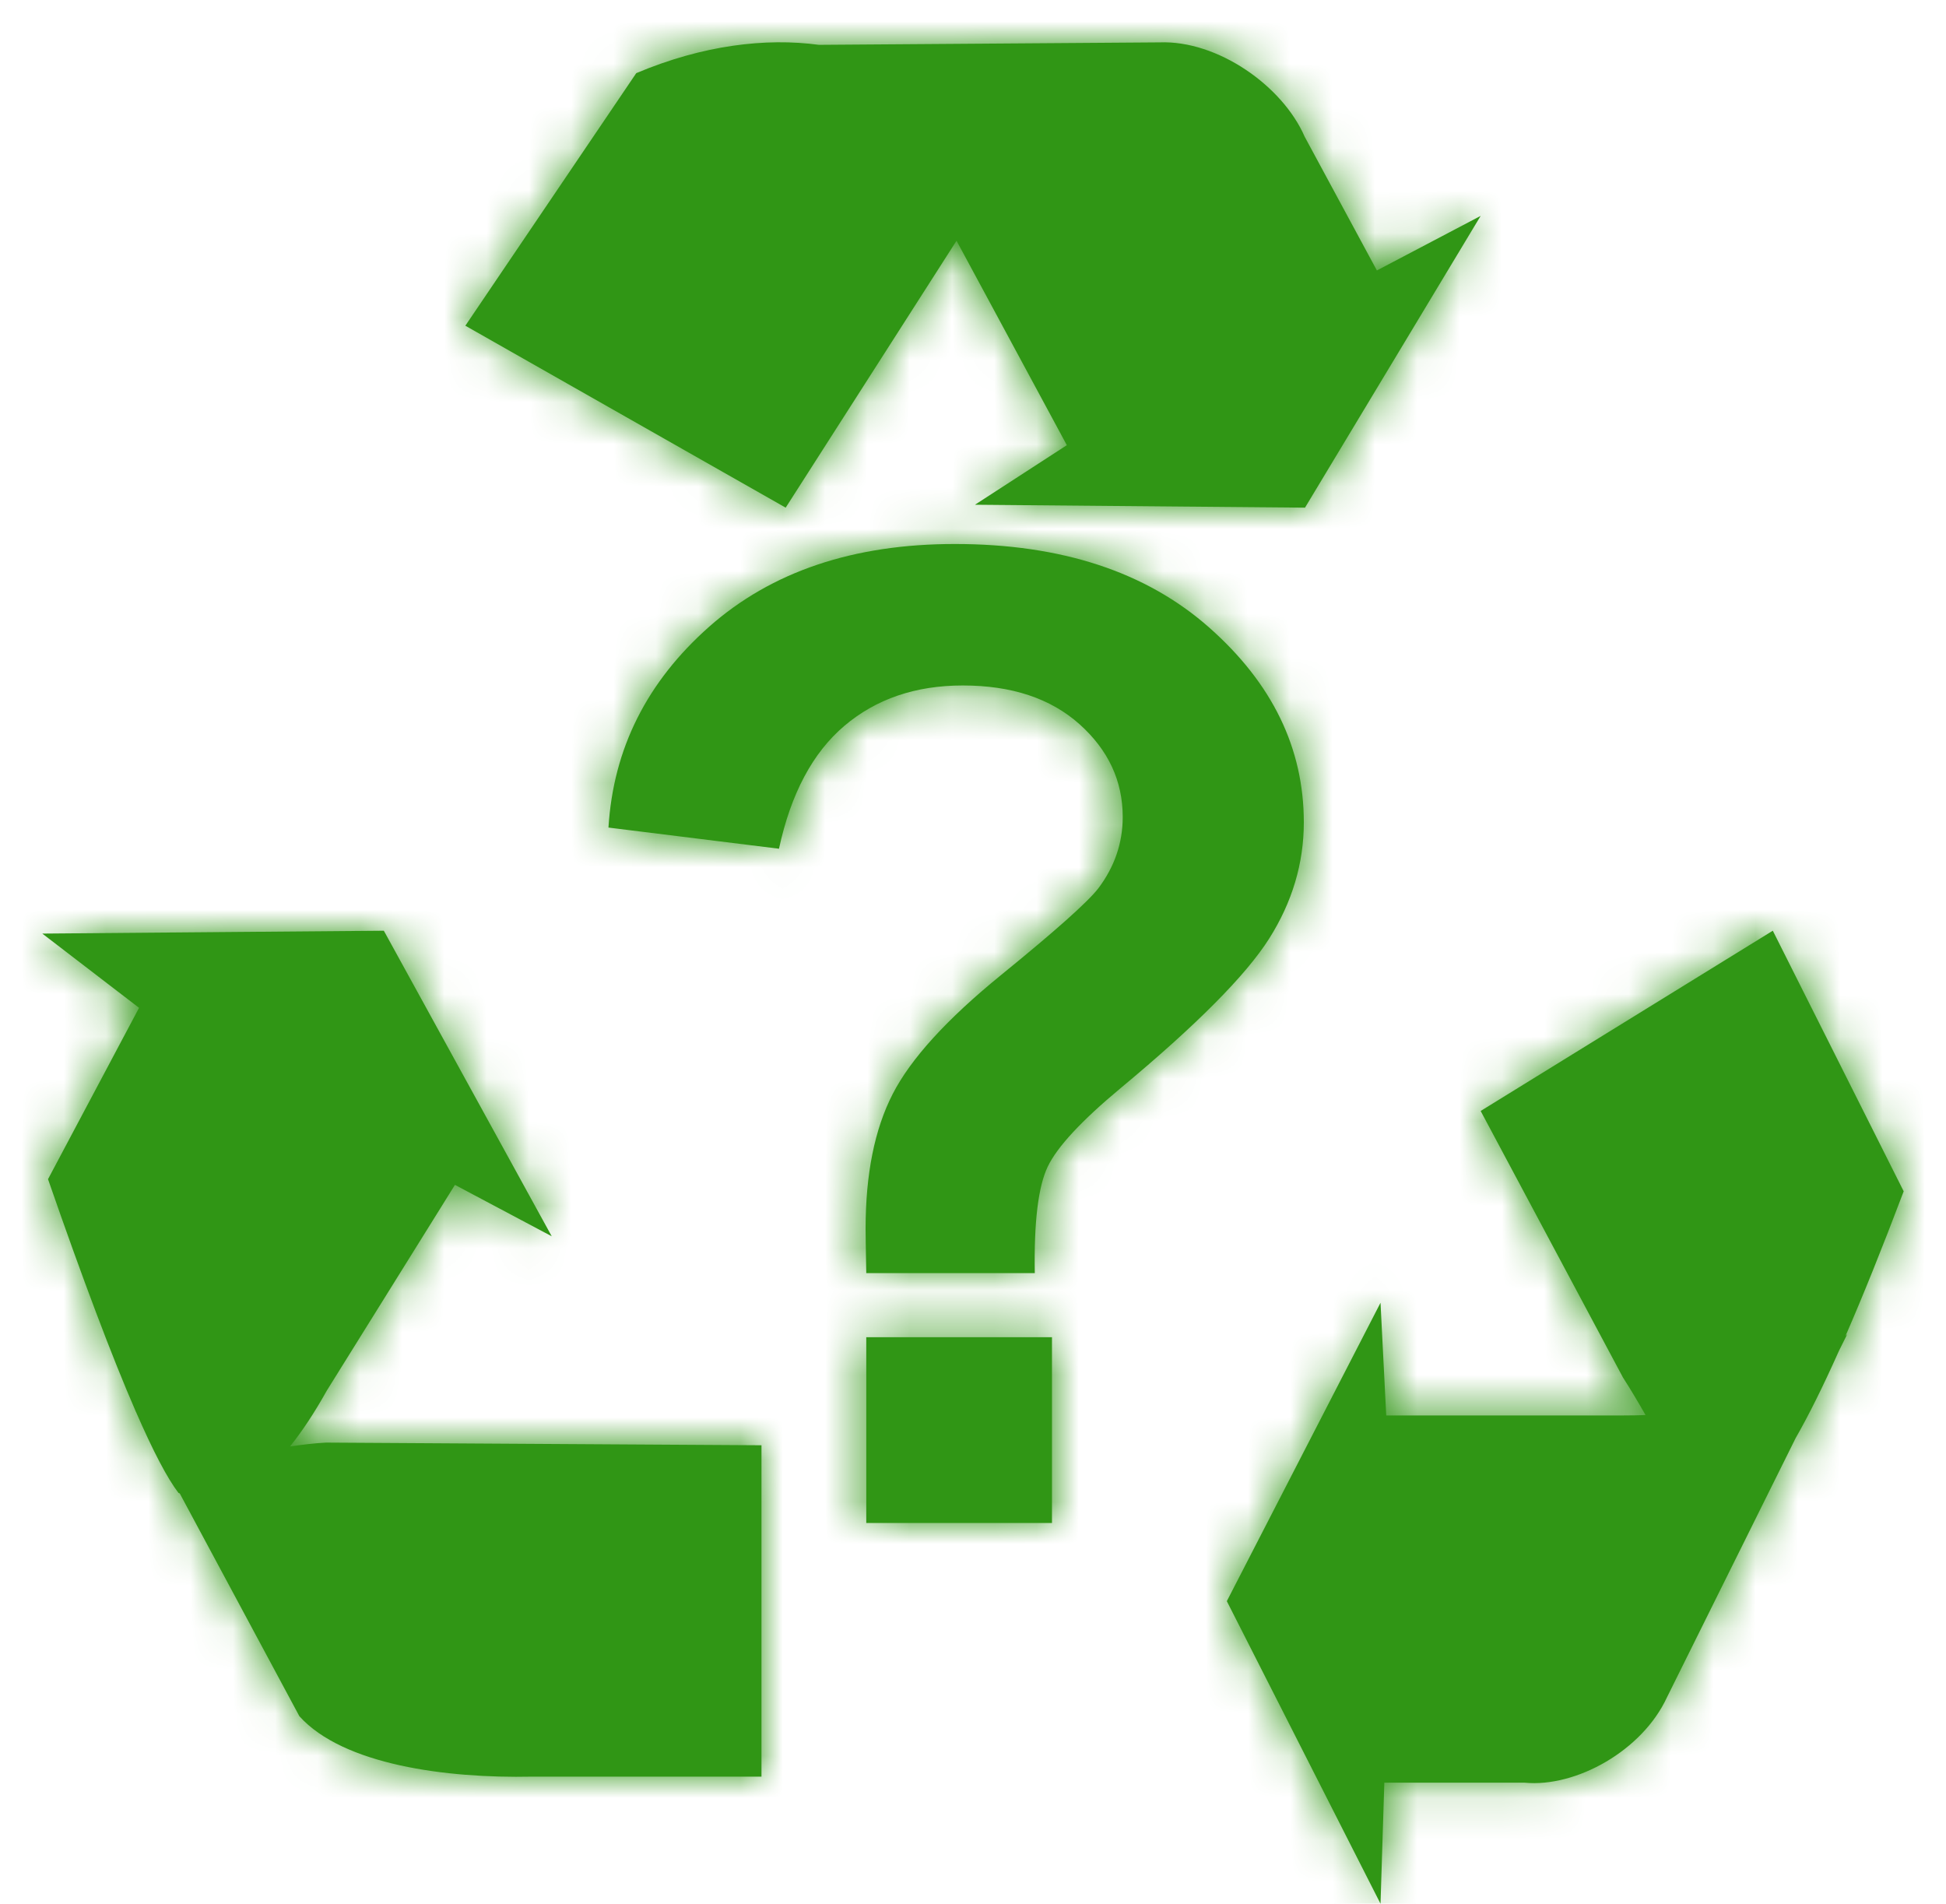 <svg width="46px" height="45px" viewBox="0 0 46 45" version="1.1" xmlns="http://www.w3.org/2000/svg" xmlns:xlink="http://www.w3.org/1999/xlink">
    <defs>
        <path d="M6.855,34.191 C7.131,34.152 7.413,34.115 7.705,34.1 L18,34.163 L18,41.996 L12.571,41.996 C10.549,42.038 8.112,41.717 7.077,40.568 L4.249,35.302 C4.239,35.298 4.229,35.294 4.219,35.289 C3.957,34.948 3.622,34.31 3.215,33.376 L3.202,33.353 C3.204,33.354 3.205,33.356 3.206,33.357 C2.65,32.079 1.96,30.251 1.135,27.873 L3.287,23.823 L1,22.068 L9.073,22 L13.042,29.223 L10.754,28.008 L7.727,32.868 C7.436,33.389 7.146,33.83 6.855,34.191 Z M19.359,1.06 L27.411,1.002 C28.776,0.949 30.316,2.024 30.841,3.233 L32.547,6.393 L35,5.103 L30.848,12 L23.046,11.931 L25.218,10.523 L22.61,5.689 C22.606,5.696 22.602,5.703 22.598,5.71 L18.572,12 L11,7.699 L15.04,1.729 C16.615,1.065 18.104,0.891 19.359,1.06 Z M43.625,31.579 C43.639,31.564 43.653,31.549 43.667,31.534 L43.471,31.928 C43.091,32.779 42.752,33.46 42.445,33.995 L39.406,40.117 C38.823,41.383 37.253,42.254 36.042,42.139 L32.723,42.139 L32.633,45 L29,37.848 L32.633,30.794 L32.768,33.458 L38.374,33.458 C38.551,33.458 38.726,33.455 38.898,33.449 C38.731,33.157 38.554,32.856 38.363,32.559 L35,26.261 L41.906,22 L45,28.16 C44.49,29.508 44.034,30.639 43.625,31.579 Z M24.461,30.094 L20.477,30.094 C20.466,29.521 20.461,29.172 20.461,29.047 C20.461,27.755 20.674,26.693 21.102,25.859 C21.529,25.026 22.383,24.089 23.664,23.047 C24.945,22.005 25.711,21.323 25.961,21 C26.346,20.49 26.539,19.927 26.539,19.312 C26.539,18.458 26.198,17.727 25.516,17.117 C24.833,16.508 23.914,16.203 22.758,16.203 C21.643,16.203 20.711,16.521 19.961,17.156 C19.211,17.792 18.695,18.76 18.414,20.062 L14.383,19.562 C14.497,17.698 15.292,16.115 16.766,14.812 C18.24,13.51 20.174,12.859 22.57,12.859 C25.091,12.859 27.096,13.518 28.586,14.836 C30.076,16.154 30.82,17.687 30.82,19.438 C30.82,20.406 30.547,21.323 30,22.188 C29.453,23.052 28.284,24.229 26.492,25.719 C25.565,26.49 24.99,27.109 24.766,27.578 C24.542,28.047 24.44,28.885 24.461,30.094 Z M20.477,36 L20.477,31.609 L24.867,31.609 L24.867,36 L20.477,36 Z" id="path-1"></path>
    </defs>
    <g id="recycle-questions" stroke="none" stroke-width="1" fill="none" fill-rule="evenodd">
        <mask id="mask-2" fill="white">
            <use xlink:href="#path-1"></use>
        </mask>
        <use id="Combined-Shape" fill="#309615" xlink:href="#path-1"></use>
        <g mask="url(#mask-2)" fill="#309615">
            <rect x="0" y="0" width="47" height="47"></rect>
        </g>
    </g>
</svg>